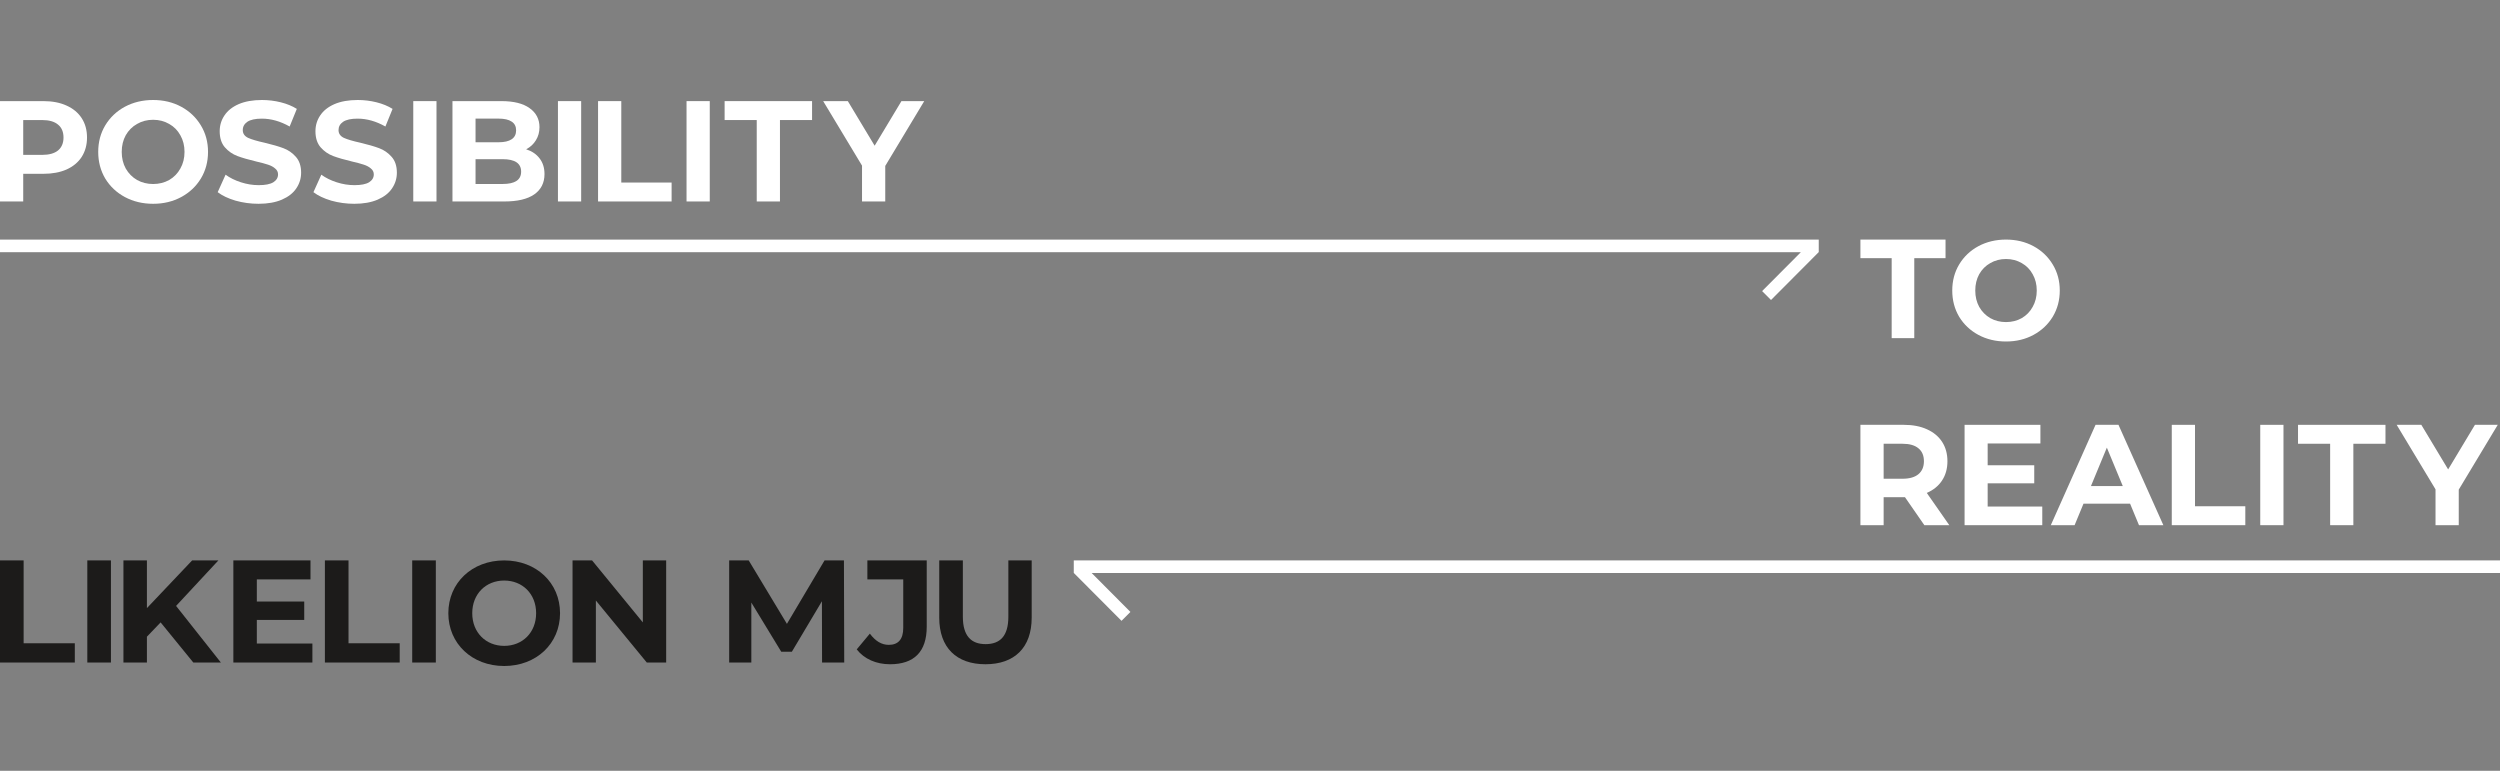 <svg width="1200" height="370" viewBox="0 0 1200 370" fill="none" xmlns="http://www.w3.org/2000/svg">
<rect x="0" y="0" width="1200" height="370" fill="#808080" stroke="none"/>
<path fill-rule="evenodd" clip-rule="evenodd" d="M0 115L873 115L873 118.024L873 119.522L873 120.574L873 120.746L873 121.003L850.088 144L845.816 139.723L864.412 121.048L5.28731e-07 121.048L0 115Z" fill="white"/>
<path fill-rule="evenodd" clip-rule="evenodd" d="M1200 269L515.412 269.001L515.412 272.025L515.412 273.522L515.412 274.574L515.412 274.746L515.412 275.004L538.325 298.001L542.596 293.724L524 275.049L1200 275.048L1200 269Z" fill="white"/>
<path d="M424.92 79.64V96.705H413.773V79.502L395.125 48.537H406.96L419.828 69.937L432.696 48.537H443.637L424.92 79.64Z" fill="white"/>
<path d="M363.23 57.62H347.816V48.537H389.791V57.62H374.377V96.705H363.23V57.62Z" fill="white"/>
<path d="M287.07 48.537H298.218V87.622H322.37V96.705H287.07V48.537Z" fill="white"/>
<path d="M252.552 71.657C255.305 72.529 257.461 73.997 259.021 76.061C260.58 78.08 261.36 80.58 261.36 83.562C261.36 87.782 259.709 91.039 256.406 93.333C253.149 95.581 248.378 96.705 242.093 96.705H217.184V48.537H240.717C246.589 48.537 251.084 49.661 254.204 51.909C257.369 54.157 258.952 57.207 258.952 61.061C258.952 63.4 258.378 65.487 257.231 67.323C256.13 69.157 254.571 70.602 252.552 71.657ZM228.262 56.932V68.286H239.341C242.093 68.286 244.18 67.804 245.602 66.841C247.025 65.877 247.736 64.455 247.736 62.575C247.736 60.694 247.025 59.294 245.602 58.377C244.18 57.414 242.093 56.932 239.341 56.932H228.262ZM241.267 88.31C244.203 88.31 246.405 87.828 247.873 86.865C249.387 85.901 250.144 84.41 250.144 82.392C250.144 78.401 247.185 76.406 241.267 76.406H228.262V88.31H241.267Z" fill="white"/>
<path d="M198.369 48.537H209.516V96.705H198.369V48.537Z" fill="white"/>
<path d="M267.812 48.537H278.96V96.705H267.812V48.537Z" fill="white"/>
<path d="M329.539 48.537H340.686V96.705H329.539V48.537Z" fill="white"/>
<path d="M124.101 97.819C120.294 97.819 116.601 97.314 113.023 96.305C109.49 95.25 106.646 93.897 104.49 92.245L108.275 83.85C110.339 85.364 112.793 86.58 115.638 87.497C118.482 88.415 121.326 88.874 124.17 88.874C127.335 88.874 129.675 88.415 131.189 87.497C132.703 86.534 133.46 85.272 133.46 83.713C133.46 82.566 133.001 81.626 132.083 80.891C131.212 80.112 130.065 79.492 128.643 79.034C127.267 78.575 125.386 78.07 123 77.52C119.33 76.648 116.326 75.777 113.986 74.905C111.647 74.033 109.628 72.634 107.931 70.708C106.279 68.781 105.454 66.212 105.454 63.001C105.454 60.202 106.211 57.679 107.724 55.432C109.238 53.138 111.509 51.326 114.537 49.995C117.61 48.665 121.349 48 125.753 48C128.826 48 131.831 48.367 134.767 49.101C137.703 49.835 140.272 50.89 142.474 52.266L139.033 60.73C134.583 58.207 130.134 56.945 125.684 56.945C122.565 56.945 120.248 57.45 118.734 58.459C117.266 59.468 116.532 60.799 116.532 62.45C116.532 64.102 117.381 65.34 119.078 66.166C120.821 66.946 123.459 67.726 126.991 68.506C130.661 69.377 133.666 70.249 136.006 71.12C138.345 71.992 140.341 73.368 141.992 75.249C143.689 77.13 144.538 79.676 144.538 82.887C144.538 85.639 143.758 88.163 142.199 90.456C140.685 92.704 138.391 94.493 135.317 95.823C132.244 97.154 128.505 97.819 124.101 97.819Z" fill="white"/>
<path d="M170.062 97.819C166.255 97.819 162.562 97.314 158.984 96.305C155.451 95.25 152.607 93.897 150.451 92.245L154.236 83.85C156.3 85.364 158.754 86.58 161.599 87.497C164.443 88.415 167.287 88.874 170.131 88.874C173.296 88.874 175.636 88.415 177.15 87.497C178.664 86.534 179.421 85.272 179.421 83.713C179.421 82.566 178.962 81.626 178.044 80.891C177.173 80.112 176.026 79.492 174.604 79.034C173.228 78.575 171.347 78.07 168.961 77.52C165.291 76.648 162.287 75.777 159.947 74.905C157.607 74.033 155.589 72.634 153.892 70.708C152.24 68.781 151.415 66.212 151.415 63.001C151.415 60.202 152.171 57.679 153.685 55.432C155.199 53.138 157.47 51.326 160.498 49.995C163.571 48.665 167.31 48 171.714 48C174.787 48 177.792 48.367 180.728 49.101C183.664 49.835 186.233 50.89 188.435 52.266L184.994 60.73C180.544 58.207 176.095 56.945 171.645 56.945C168.525 56.945 166.209 57.45 164.695 58.459C163.227 59.468 162.493 60.799 162.493 62.45C162.493 64.102 163.342 65.34 165.039 66.166C166.782 66.946 169.42 67.726 172.952 68.506C176.622 69.377 179.627 70.249 181.967 71.12C184.306 71.992 186.302 73.368 187.953 75.249C189.65 77.13 190.499 79.676 190.499 82.887C190.499 85.639 189.719 88.163 188.159 90.456C186.646 92.704 184.352 94.493 181.278 95.823C178.205 97.154 174.466 97.819 170.062 97.819Z" fill="white"/>
<path d="M73.499 97.819C68.499 97.819 63.98 96.741 59.943 94.585C55.952 92.429 52.81 89.47 50.516 85.708C48.268 81.901 47.145 77.635 47.145 72.909C47.145 68.184 48.268 63.941 50.516 60.179C52.81 56.372 55.952 53.39 59.943 51.234C63.98 49.078 68.499 48 73.499 48C78.499 48 82.995 49.078 86.986 51.234C90.977 53.39 94.119 56.372 96.413 60.179C98.707 63.941 99.854 68.184 99.854 72.909C99.854 77.635 98.707 81.901 96.413 85.708C94.119 89.47 90.977 92.429 86.986 94.585C82.995 96.741 78.499 97.819 73.499 97.819ZM73.499 88.323C76.343 88.323 78.912 87.681 81.206 86.396C83.5 85.066 85.289 83.231 86.573 80.891C87.903 78.552 88.569 75.891 88.569 72.909C88.569 69.928 87.903 67.267 86.573 64.927C85.289 62.588 83.5 60.776 81.206 59.491C78.912 58.161 76.343 57.496 73.499 57.496C70.655 57.496 68.086 58.161 65.792 59.491C63.499 60.776 61.687 62.588 60.356 64.927C59.072 67.267 58.429 69.928 58.429 72.909C58.429 75.891 59.072 78.552 60.356 80.891C61.687 83.231 63.499 85.066 65.792 86.396C68.086 87.681 70.655 88.323 73.499 88.323Z" fill="white"/>
<path d="M20.85 48.537C25.116 48.537 28.809 49.248 31.928 50.67C35.093 52.092 37.525 54.111 39.222 56.726C40.919 59.34 41.768 62.437 41.768 66.015C41.768 69.547 40.919 72.644 39.222 75.305C37.525 77.919 35.093 79.938 31.928 81.36C28.809 82.736 25.116 83.424 20.85 83.424H11.147V96.705H0V48.537H20.85ZM20.23 74.341C23.579 74.341 26.125 73.63 27.868 72.208C29.612 70.74 30.483 68.676 30.483 66.015C30.483 63.309 29.612 61.244 27.868 59.822C26.125 58.354 23.579 57.62 20.23 57.62H11.147V74.341H20.23Z" fill="white"/>
<path d="M1022.44 241.766H1000.08L995.811 252.087H984.389L1005.86 203.92H1016.87L1038.41 252.087H1026.71L1022.44 241.766ZM1018.93 233.302L1011.29 214.861L1003.66 233.302H1018.93Z" fill="white"/>
<path d="M980.292 243.142V252.087H942.996V203.92H979.397V212.865H954.075V223.325H976.438V231.995H954.075V243.142H980.292Z" fill="white"/>
<path d="M923.69 252.087L914.4 238.669H913.85H904.147V252.087H893V203.92H913.85C918.116 203.92 921.809 204.631 924.928 206.053C928.093 207.475 930.525 209.494 932.222 212.108C933.919 214.723 934.768 217.82 934.768 221.398C934.768 224.976 933.897 228.073 932.153 230.687C930.456 233.256 928.025 235.229 924.859 236.605L935.663 252.087H923.69ZM923.483 221.398C923.483 218.691 922.612 216.627 920.868 215.205C919.125 213.737 916.579 213.003 913.23 213.003H904.147V229.793H913.23C916.579 229.793 919.125 229.059 920.868 227.591C922.612 226.123 923.483 224.059 923.483 221.398Z" fill="white"/>
<path d="M1180.2 235.022V252.087H1169.05V234.885L1150.4 203.92H1162.24L1175.11 225.32L1187.97 203.92H1198.92L1180.2 235.022Z" fill="white"/>
<path d="M1118.47 213.003H1103.05V203.92H1145.03V213.003H1129.61V252.087H1118.47V213.003Z" fill="white"/>
<path d="M1042.45 203.92H1053.6V243.004H1077.75V252.087H1042.45V203.92Z" fill="white"/>
<path d="M1084.92 203.92H1096.07V252.087H1084.92V203.92Z" fill="white"/>
<path d="M908.003 123.921H893V115H933.856V123.921H918.853V162.307H908.003V123.921Z" fill="white"/>
<path d="M962.886 163.92C957.99 163.92 953.566 162.862 949.613 160.744C945.706 158.627 942.629 155.722 940.383 152.028C938.182 148.289 937.082 144.1 937.082 139.46C937.082 134.82 938.182 130.654 940.383 126.96C942.629 123.221 945.706 120.293 949.613 118.176C953.566 116.059 957.99 115 962.886 115C967.782 115 972.184 116.059 976.091 118.176C979.999 120.293 983.076 123.221 985.321 126.96C987.567 130.654 988.69 134.82 988.69 139.46C988.69 144.1 987.567 148.289 985.321 152.028C983.076 155.722 979.999 158.627 976.091 160.744C972.184 162.862 967.782 163.92 962.886 163.92ZM962.886 154.596C965.671 154.596 968.186 153.965 970.432 152.704C972.678 151.397 974.429 149.595 975.687 147.298C976.99 145.001 977.641 142.388 977.641 139.46C977.641 136.532 976.99 133.919 975.687 131.622C974.429 129.325 972.678 127.545 970.432 126.284C968.186 124.978 965.671 124.325 962.886 124.325C960.101 124.325 957.586 124.978 955.34 126.284C953.094 127.545 951.32 129.325 950.018 131.622C948.76 133.919 948.131 136.532 948.131 139.46C948.131 142.388 948.76 145.001 950.018 147.298C951.32 149.595 953.094 151.397 955.34 152.704C957.586 153.965 960.101 154.596 962.886 154.596Z" fill="white"/>
<g clip-path="url(#clip0_1463_8005)">
<path d="M427.19 318.84C438.74 318.84 444.83 312.89 444.83 300.78V269H416.34V278.1H433.56V301.41C433.56 306.8 431.18 309.53 426.63 309.53C423.13 309.53 420.19 307.71 417.53 304.14L411.23 311.7C414.8 316.32 420.61 318.84 427.19 318.84Z" fill="#1C1B1A"/>
<path d="M473.02 318.84C486.95 318.84 495.21 310.86 495.21 296.44V269H484.01V296.02C484.01 305.33 480.02 309.18 473.09 309.18C466.23 309.18 462.17 305.33 462.17 296.02V269H450.83V296.44C450.83 310.86 459.09 318.84 473.02 318.84Z" fill="#1C1B1A"/>
<path d="M405.23 318L405.09 269H395.78L377.72 299.45L359.38 269H350V318H360.64V289.23L374.99 312.82H380.1L394.52 288.6L394.59 318H405.23Z" fill="#1C1B1A"/>
<path d="M155.95 318H191.86V308.76H167.29V269H155.95V318Z" fill="#1C1B1A"/>
<path d="M242.01 319.68C257.41 319.68 268.82 308.97 268.82 294.34C268.82 279.71 257.41 269 242.01 269C226.54 269 215.2 279.78 215.2 294.34C215.2 308.9 226.54 319.68 242.01 319.68ZM242.01 310.02C233.26 310.02 226.68 303.65 226.68 294.34C226.68 285.03 233.26 278.66 242.01 278.66C250.76 278.66 257.34 285.03 257.34 294.34C257.34 303.65 250.76 310.02 242.01 310.02Z" fill="#1C1B1A"/>
<path d="M197.86 318H209.2V269H197.86V318Z" fill="#1C1B1A"/>
<path d="M308.56 269V298.75L284.2 269H274.82V318H286.02V288.25L310.45 318H319.76V269H308.56Z" fill="#1C1B1A"/>
<path d="M123.28 308.9V297.56H146.03V288.74H123.28V278.1H149.04V269H112.01V318H149.95V308.9H123.28Z" fill="#1C1B1A"/>
<path d="M92.78 318H106.01L84.52 290.84L104.82 269H92.22L70.52 291.89V269H59.25V318H70.52V305.61L77.1 298.75L92.78 318Z" fill="#1C1B1A"/>
<path d="M41.91 318H53.25V269H41.91V318Z" fill="#1C1B1A"/>
<path d="M0 318H35.91V308.76H11.34V269H0V318Z" fill="#1C1B1A"/>
</g>
<defs>
<clipPath id="clip0_1463_8005">
<rect width="495" height="70" fill="white" transform="translate(0 269)"/>
</clipPath>
</defs>
</svg>
